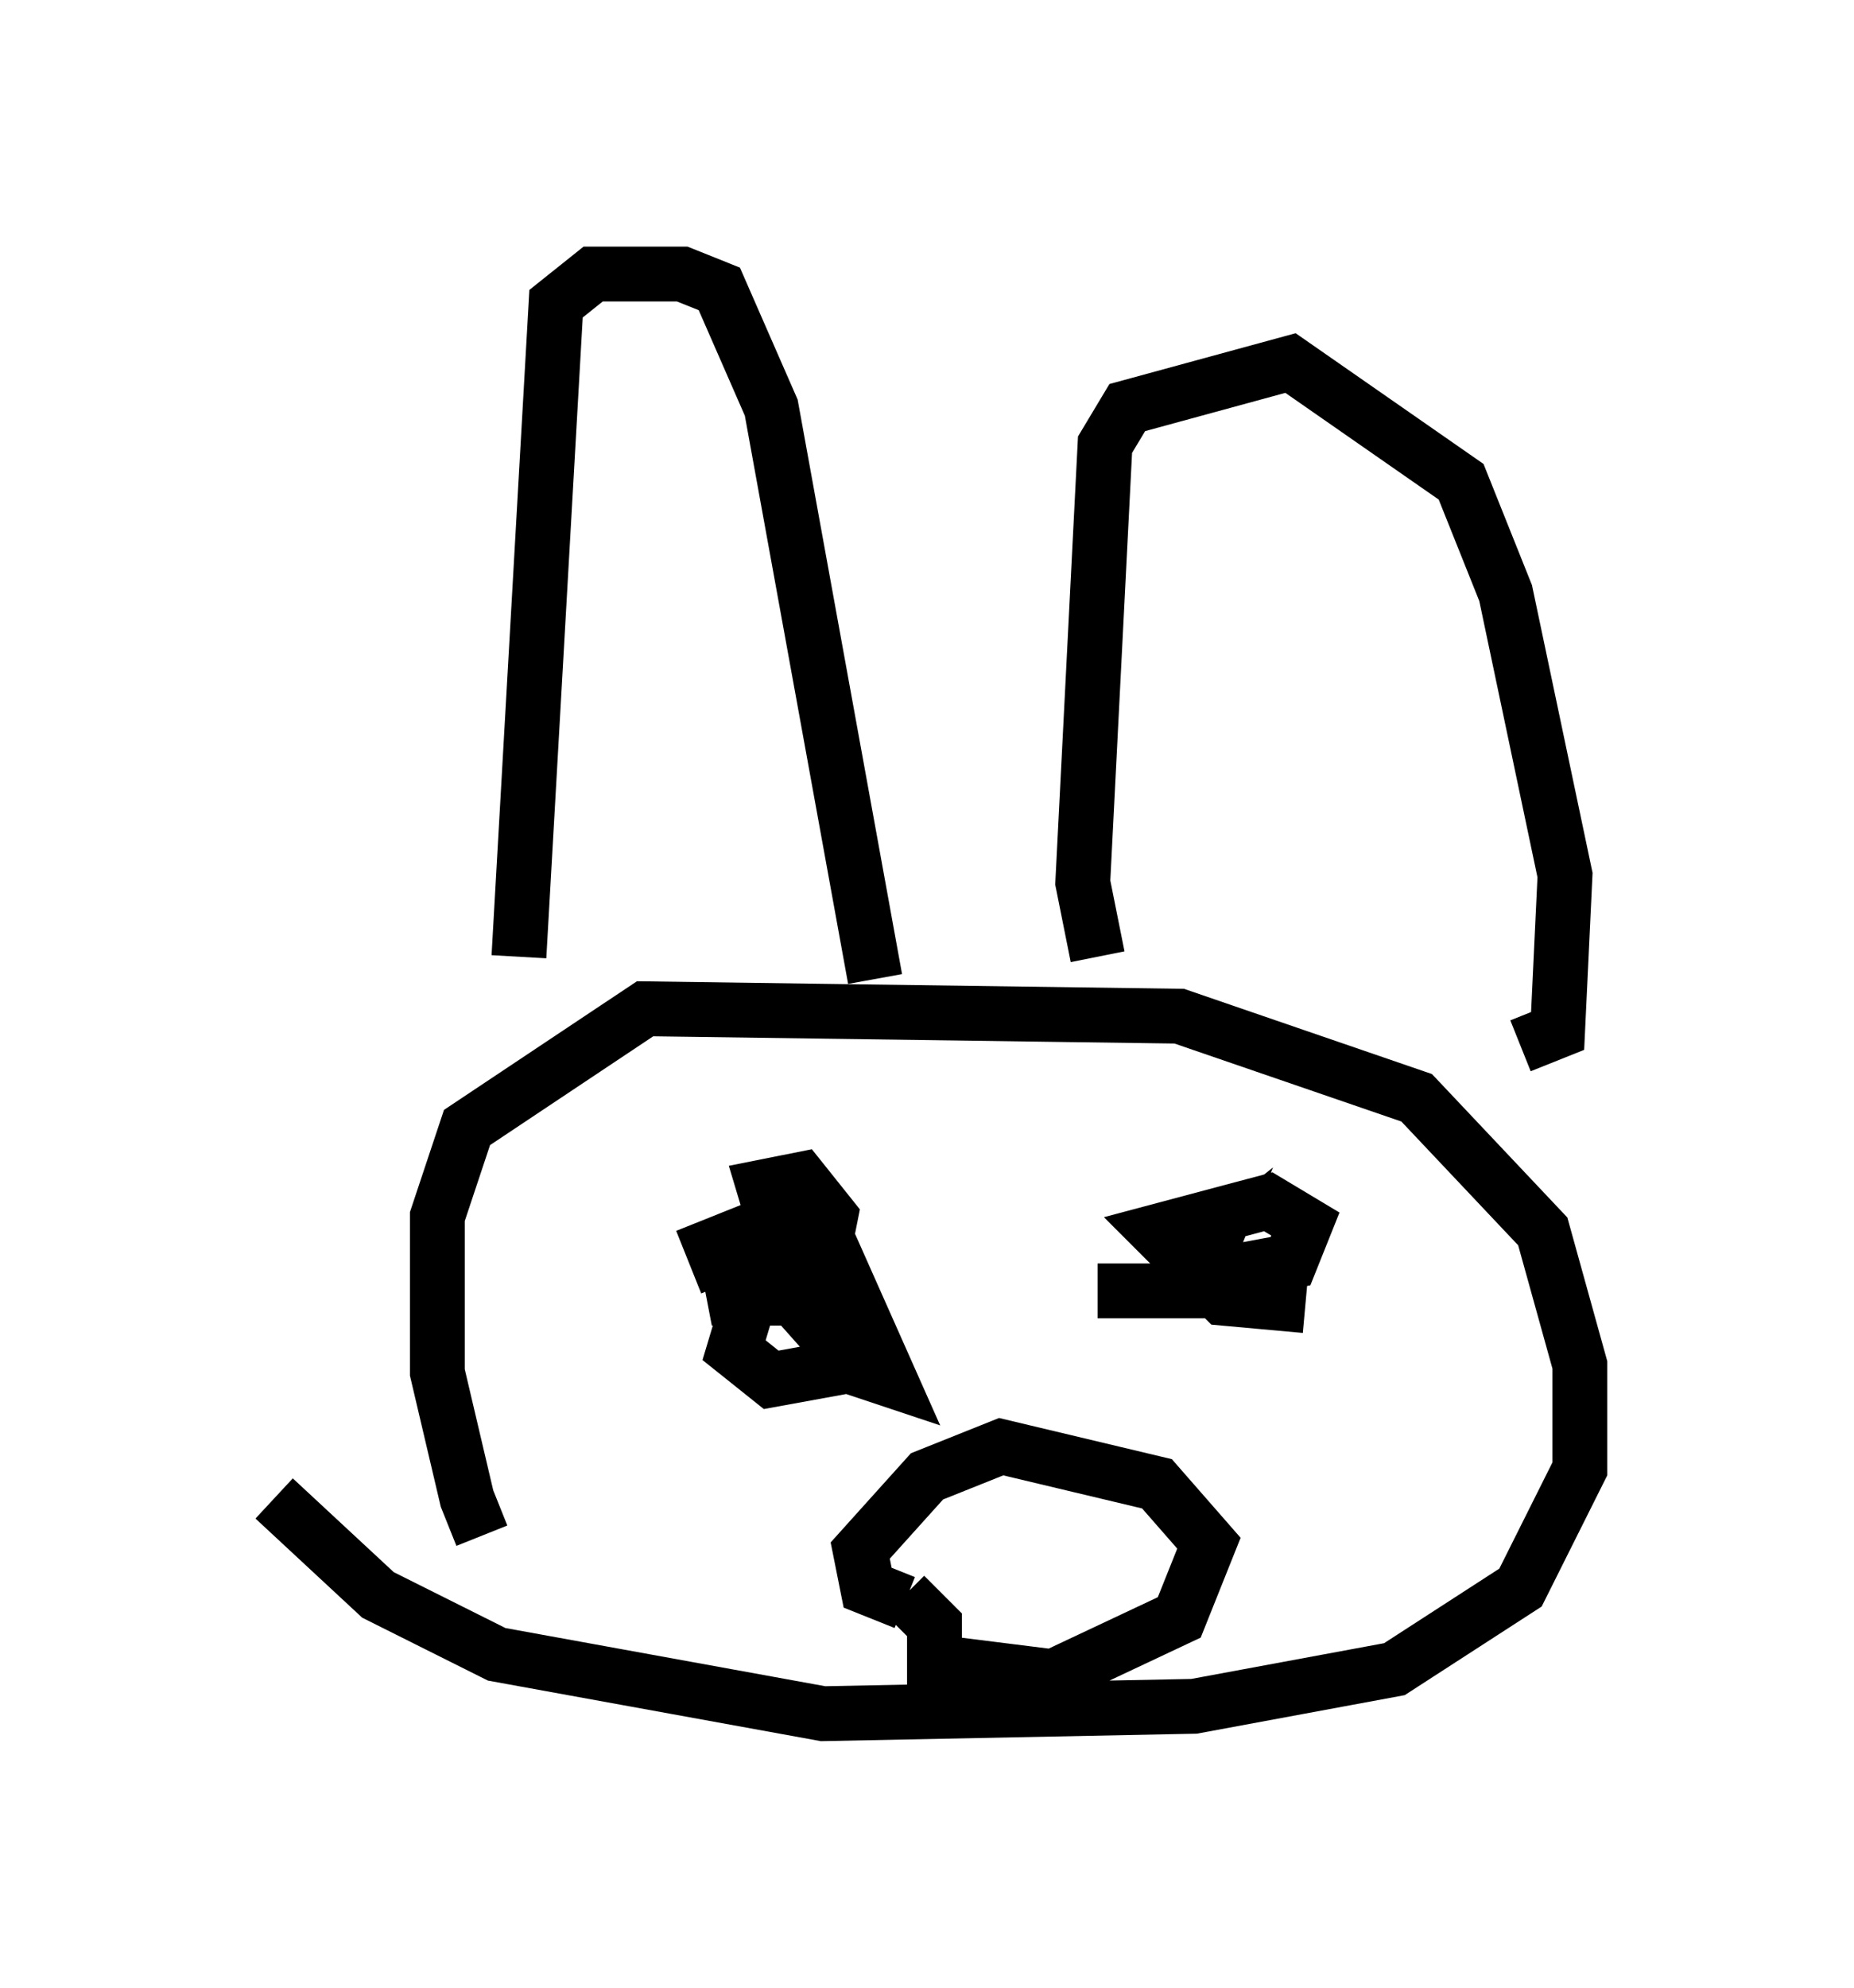 <?xml version="1.0" encoding="utf-8" ?>
<svg baseProfile="full" height="36.251" version="1.1" width="33.816" xmlns="http://www.w3.org/2000/svg" xmlns:ev="http://www.w3.org/2001/xml-events" xmlns:xlink="http://www.w3.org/1999/xlink"><defs /><rect fill="white" height="36.251" width="33.816" x="0" y="0" /><path d="M12.713, 31.251 m-3.924, -3.248 l-0.271, -0.677 -0.541, -2.3 l0.0, -2.842 0.541, -1.624 l3.248, -2.165 9.743, 0.135 l4.33, 1.488 2.3, 2.436 l0.677, 2.436 0.0, 1.894 l-1.083, 2.165 -2.3, 1.488 l-3.654, 0.677 -6.766, 0.135 l-5.954, -1.083 -2.165, -1.083 l-1.894, -1.759 m4.465, -9.878 l0.677, -11.908 0.677, -0.541 l1.624, 0.0 0.677, 0.271 l0.947, 2.165 1.894, 10.419 m4.059, -0.406 l-0.271, -1.353 0.406, -7.984 l0.406, -0.677 2.977, -0.812 l3.112, 2.165 0.812, 2.03 l1.083, 5.142 -0.135, 2.842 l-0.677, 0.271 m-14.479, 4.33 l-0.271, -0.677 0.677, -0.271 l1.488, 0.271 1.083, 2.436 l-0.812, -0.271 -1.083, -1.894 l-0.406, -1.353 0.677, -0.135 l0.541, 0.677 -0.135, 0.677 l-2.03, 0.812 1.488, 0.0 l1.083, 1.218 -1.488, 0.271 l-0.677, -0.541 0.406, -1.353 m10.013, 0.541 l-1.488, -0.135 -1.218, -1.218 l2.03, -0.541 0.677, 0.406 l-0.271, 0.677 -2.165, 0.406 l0.677, -0.541 -0.271, 0.677 l-1.759, 0.0 m-3.518, 5.683 l-0.677, -0.271 -0.135, -0.677 l1.218, -1.353 1.353, -0.541 l2.842, 0.677 0.947, 1.083 l-0.541, 1.353 -2.3, 1.083 l-2.165, -0.271 0.0, -0.677 l-0.541, -0.541 " fill="none" stroke="black" stroke-width="1" /></svg>